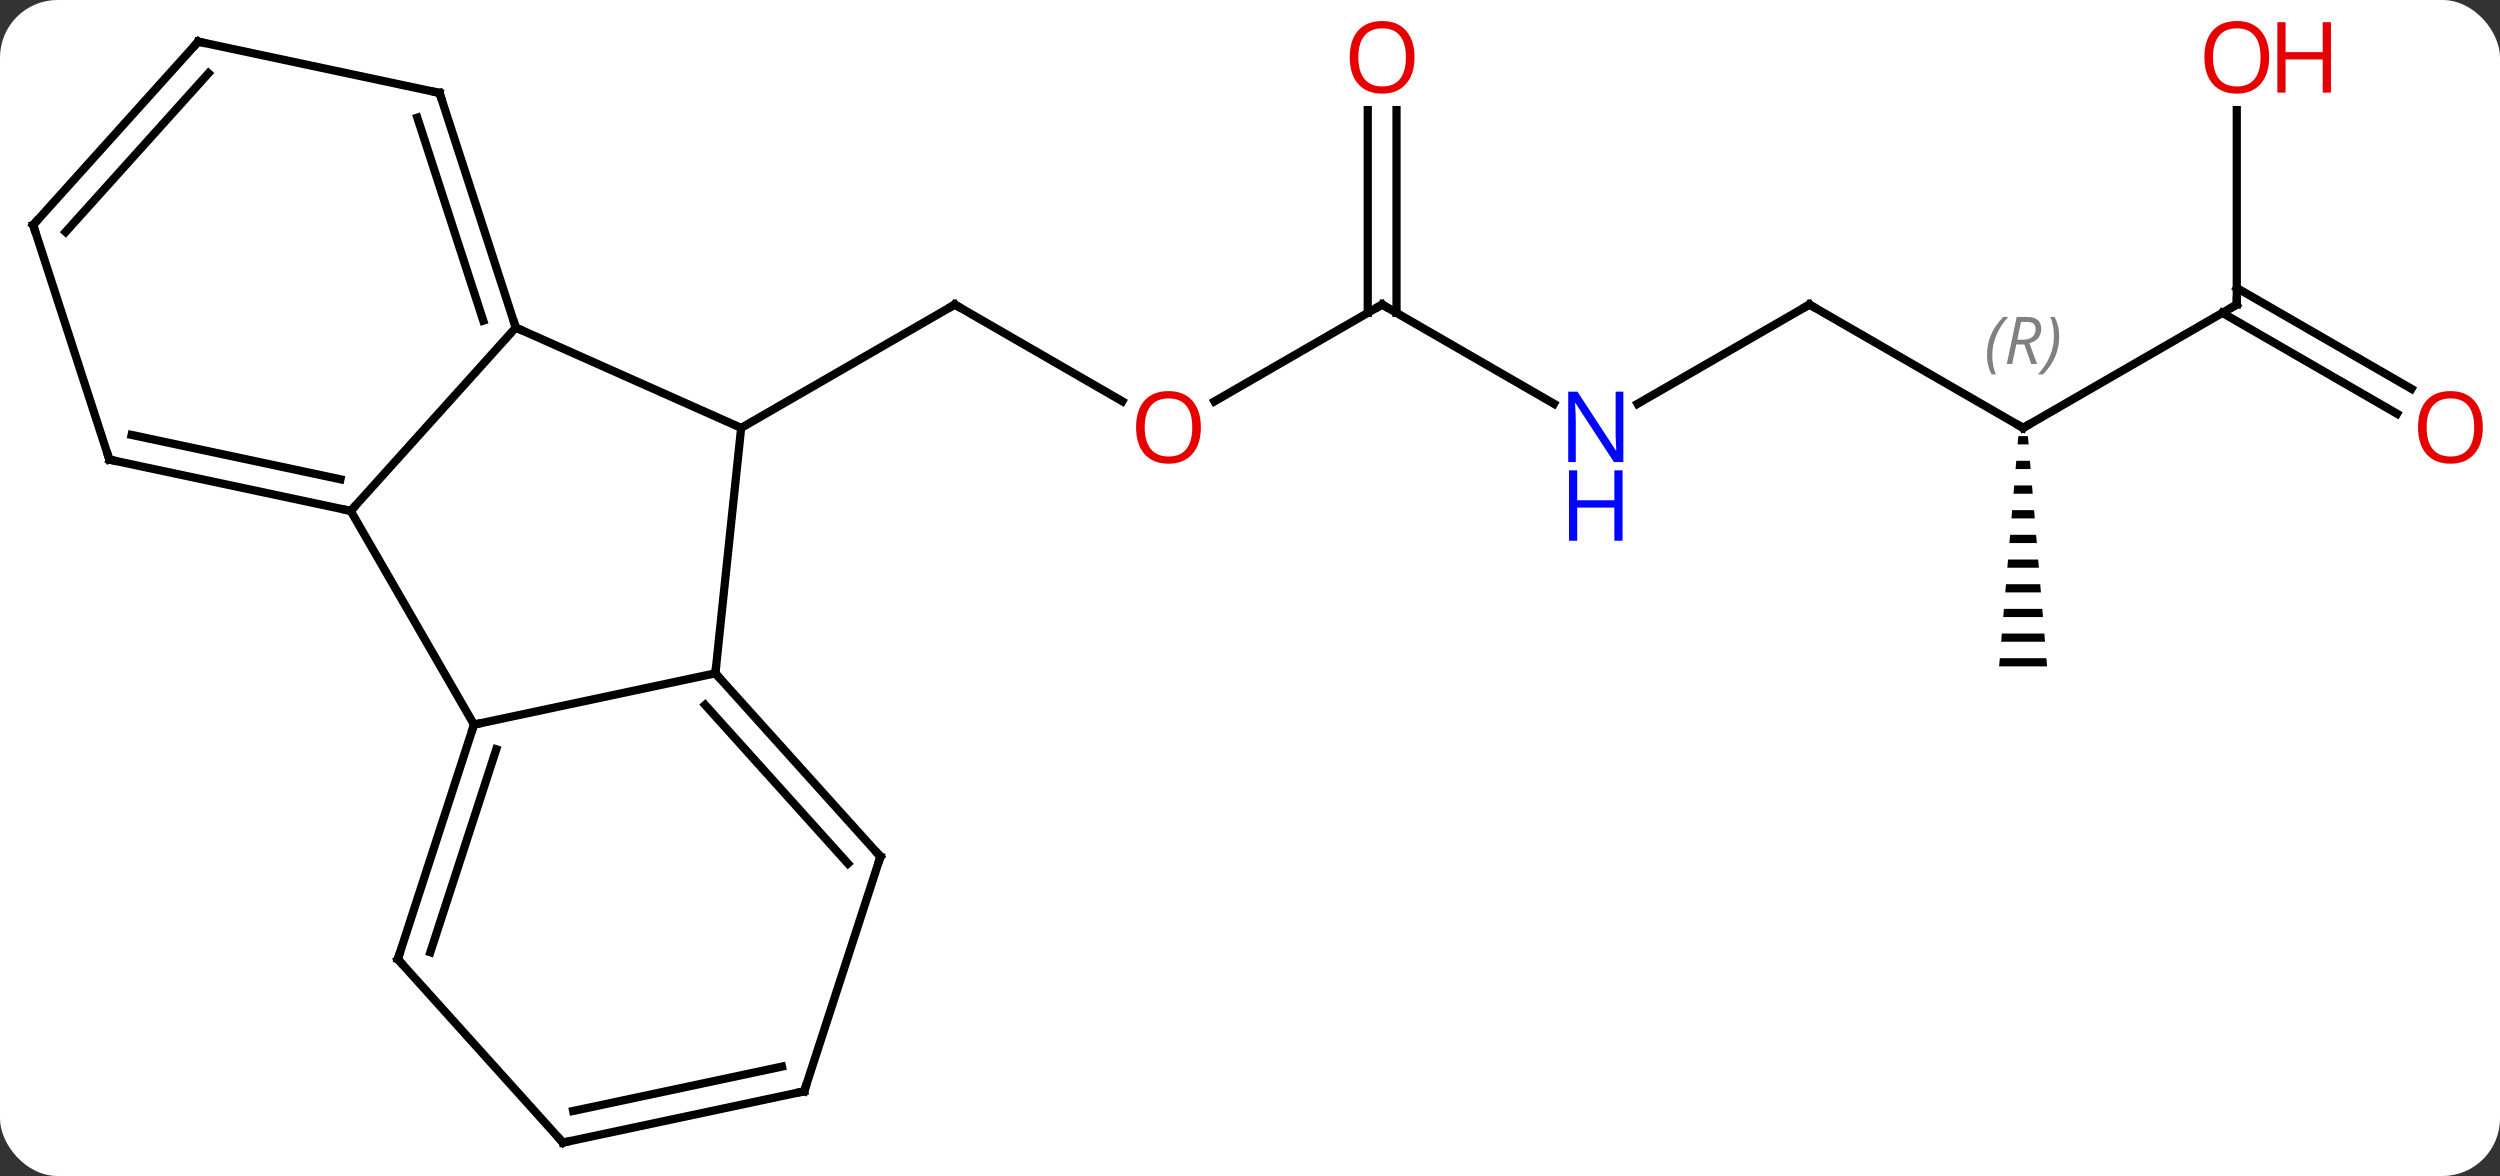 <svg width="304" viewBox="0 0 304 143" style="fill-opacity:1; color-rendering:auto; color-interpolation:auto; text-rendering:auto; stroke:black; stroke-linecap:square; stroke-miterlimit:10; shape-rendering:auto; stroke-opacity:1; fill:black; stroke-dasharray:none; font-weight:normal; stroke-width:1; font-family:'Open Sans'; font-style:normal; stroke-linejoin:miter; font-size:12; stroke-dashoffset:0; image-rendering:auto;" height="143" class="cas-substance-image" xmlns:xlink="http://www.w3.org/1999/xlink" xmlns="http://www.w3.org/2000/svg"><rect x="0" y="0" width="304" height="143" fill="#333333" stroke="none"/><svg class="cas-substance-single-component"><rect y="0" x="0" width="304" stroke="none" ry="7" rx="7" height="143" fill="white" class="cas-substance-group"/><svg y="0" x="0" width="304" viewBox="0 0 304 143" style="fill:black;" height="143" class="cas-substance-single-component-image"><svg><g><g transform="translate(151,72)" style="text-rendering:geometricPrecision; color-rendering:optimizeQuality; color-interpolation:linearRGB; stroke-linecap:butt; image-rendering:optimizeQuality;"><line y2="-23.206" y1="-34.965" x2="-14.527" x1="-34.896" style="fill:none;"/><line y2="-19.965" y1="-34.965" x2="-60.876" x1="-34.896" style="fill:none;"/><line y2="-34.965" y1="-23.191" x2="17.067" x1="-3.325" style="fill:none;"/><line y2="-22.9" y1="-34.965" x2="37.963" x1="17.067" style="fill:none;"/><line y2="-58.613" y1="-33.955" x2="18.817" x1="18.817" style="fill:none;"/><line y2="-58.613" y1="-33.955" x2="15.317" x1="15.317" style="fill:none;"/><line y2="-34.965" y1="-22.9" x2="69.027" x1="48.131" style="fill:none;"/><line y2="-19.965" y1="-34.965" x2="95.01" x1="69.027" style="fill:none;"/><line y2="-34.965" y1="-19.965" x2="120.99" x1="95.01" style="fill:none;"/><path style="stroke:none;" d="M94.427 -18.965 L94.343 -17.965 L95.677 -17.965 L95.593 -18.965 ZM94.177 -15.965 L94.093 -14.965 L95.927 -14.965 L95.843 -15.965 ZM93.927 -12.965 L93.843 -11.965 L96.177 -11.965 L96.093 -12.965 ZM93.677 -9.965 L93.593 -8.965 L96.427 -8.965 L96.343 -9.965 ZM93.427 -6.965 L93.343 -5.965 L96.677 -5.965 L96.593 -6.965 ZM93.177 -3.965 L93.093 -2.965 L96.927 -2.965 L96.843 -3.965 ZM92.927 -0.965 L92.843 0.035 L97.177 0.035 L97.093 -0.965 ZM92.677 2.035 L92.593 3.035 L97.427 3.035 L97.343 2.035 ZM92.427 5.035 L92.343 6.035 L97.677 6.035 L97.593 5.035 ZM92.177 8.035 L92.093 9.035 L97.927 9.035 L97.843 8.035 Z"/><line y2="-58.613" y1="-34.965" x2="120.99" x1="120.99" style="fill:none;"/><line y2="-21.691" y1="-33.955" x2="140.481" x1="119.24" style="fill:none;"/><line y2="-24.722" y1="-36.986" x2="142.231" x1="120.99" style="fill:none;"/><line y2="-32.166" y1="-19.965" x2="-88.281" x1="-60.876" style="fill:none;"/><line y2="9.873" y1="-19.965" x2="-64.011" x1="-60.876" style="fill:none;"/><line y2="-9.873" y1="-32.166" x2="-108.357" x1="-88.281" style="fill:none;"/><line y2="-60.699" y1="-32.166" x2="-97.551" x1="-88.281" style="fill:none;"/><line y2="-57.696" y1="-33.006" x2="-100.255" x1="-92.234" style="fill:none;"/><line y2="16.11" y1="9.873" x2="-93.357" x1="-64.011" style="fill:none;"/><line y2="32.166" y1="9.873" x2="-43.938" x1="-64.011" style="fill:none;"/><line y2="33.006" y1="13.717" x2="-47.891" x1="-65.26" style="fill:none;"/><line y2="16.11" y1="-9.873" x2="-93.357" x1="-108.357" style="fill:none;"/><line y2="-16.11" y1="-9.873" x2="-137.7" x1="-108.357" style="fill:none;"/><line y2="-19.113" y1="-13.717" x2="-134.996" x1="-109.606" style="fill:none;"/><line y2="-66.936" y1="-60.699" x2="-126.897" x1="-97.551" style="fill:none;"/><line y2="44.64" y1="16.11" x2="-102.627" x1="-93.357" style="fill:none;"/><line y2="43.8" y1="19.113" x2="-98.674" x1="-90.653" style="fill:none;"/><line y2="60.699" y1="32.166" x2="-53.208" x1="-43.938" style="fill:none;"/><line y2="-44.64" y1="-16.11" x2="-146.97" x1="-137.7" style="fill:none;"/><line y2="-44.64" y1="-66.936" x2="-146.97" x1="-126.897" style="fill:none;"/><line y2="-43.8" y1="-63.092" x2="-143.017" x1="-125.648" style="fill:none;"/><line y2="66.936" y1="44.64" x2="-82.551" x1="-102.627" style="fill:none;"/><line y2="66.936" y1="60.699" x2="-82.551" x1="-53.208" style="fill:none;"/><line y2="63.092" y1="57.696" x2="-81.302" x1="-55.912" style="fill:none;"/><path style="fill:none; stroke-miterlimit:5;" d="M-34.463 -34.715 L-34.896 -34.965 L-35.329 -34.715"/></g><g transform="translate(151,72)" style="stroke-linecap:butt; fill:rgb(230,0,0); text-rendering:geometricPrecision; color-rendering:optimizeQuality; image-rendering:optimizeQuality; font-family:'Open Sans'; stroke:rgb(230,0,0); color-interpolation:linearRGB; stroke-miterlimit:5;"><path style="stroke:none;" d="M-4.976 -20.035 Q-4.976 -17.973 -6.015 -16.793 Q-7.054 -15.613 -8.897 -15.613 Q-10.788 -15.613 -11.819 -16.777 Q-12.851 -17.942 -12.851 -20.051 Q-12.851 -22.145 -11.819 -23.293 Q-10.788 -24.442 -8.897 -24.442 Q-7.038 -24.442 -6.007 -23.27 Q-4.976 -22.098 -4.976 -20.035 ZM-11.804 -20.035 Q-11.804 -18.301 -11.061 -17.395 Q-10.319 -16.488 -8.897 -16.488 Q-7.476 -16.488 -6.749 -17.387 Q-6.022 -18.285 -6.022 -20.035 Q-6.022 -21.77 -6.749 -22.66 Q-7.476 -23.551 -8.897 -23.551 Q-10.319 -23.551 -11.061 -22.652 Q-11.804 -21.754 -11.804 -20.035 Z"/><path style="fill:none; stroke:black;" d="M16.634 -34.715 L17.067 -34.965 L17.5 -34.715"/><path style="fill:rgb(0,5,255); stroke:none;" d="M46.399 -15.809 L45.258 -15.809 L40.57 -22.996 L40.524 -22.996 Q40.617 -21.731 40.617 -20.684 L40.617 -15.809 L39.695 -15.809 L39.695 -24.371 L40.82 -24.371 L45.492 -17.215 L45.539 -17.215 Q45.539 -17.371 45.492 -18.231 Q45.445 -19.09 45.461 -19.465 L45.461 -24.371 L46.399 -24.371 L46.399 -15.809 Z"/><path style="fill:rgb(0,5,255); stroke:none;" d="M46.305 -6.246 L45.305 -6.246 L45.305 -10.277 L40.789 -10.277 L40.789 -6.246 L39.789 -6.246 L39.789 -14.809 L40.789 -14.809 L40.789 -11.168 L45.305 -11.168 L45.305 -14.809 L46.305 -14.809 L46.305 -6.246 Z"/><path style="stroke:none;" d="M21.005 -65.035 Q21.005 -62.973 19.965 -61.793 Q18.926 -60.613 17.083 -60.613 Q15.192 -60.613 14.161 -61.778 Q13.13 -62.942 13.13 -65.051 Q13.13 -67.145 14.161 -68.293 Q15.192 -69.442 17.083 -69.442 Q18.942 -69.442 19.973 -68.27 Q21.005 -67.098 21.005 -65.035 ZM14.176 -65.035 Q14.176 -63.301 14.919 -62.395 Q15.661 -61.488 17.083 -61.488 Q18.505 -61.488 19.231 -62.387 Q19.958 -63.285 19.958 -65.035 Q19.958 -66.77 19.231 -67.66 Q18.505 -68.551 17.083 -68.551 Q15.661 -68.551 14.919 -67.653 Q14.176 -66.754 14.176 -65.035 Z"/><path style="fill:none; stroke:black;" d="M68.594 -34.715 L69.027 -34.965 L69.46 -34.715"/><path style="fill:none; stroke:black;" d="M94.577 -20.215 L95.01 -19.965 L95.443 -20.215"/></g><g transform="translate(151,72)" style="stroke-linecap:butt; font-size:8.4px; fill:gray; text-rendering:geometricPrecision; image-rendering:optimizeQuality; color-rendering:optimizeQuality; font-family:'Open Sans'; font-style:italic; stroke:gray; color-interpolation:linearRGB; stroke-miterlimit:5;"><path style="stroke:none;" d="M90.621 -28.801 Q90.621 -30.129 91.09 -31.254 Q91.559 -32.379 92.59 -33.457 L93.199 -33.457 Q92.231 -32.395 91.746 -31.223 Q91.262 -30.051 91.262 -28.817 Q91.262 -27.488 91.699 -26.473 L91.184 -26.473 Q90.621 -27.504 90.621 -28.801 ZM94.181 -30.113 L93.681 -27.738 L93.025 -27.738 L94.228 -33.457 L95.478 -33.457 Q97.212 -33.457 97.212 -32.02 Q97.212 -30.66 95.775 -30.27 L96.712 -27.738 L95.994 -27.738 L95.165 -30.113 L94.181 -30.113 ZM94.759 -32.863 Q94.369 -30.942 94.306 -30.692 L94.962 -30.692 Q95.712 -30.692 96.119 -31.02 Q96.525 -31.348 96.525 -31.973 Q96.525 -32.442 96.267 -32.653 Q96.009 -32.863 95.415 -32.863 L94.759 -32.863 ZM99.398 -31.113 Q99.398 -29.785 98.922 -28.652 Q98.445 -27.52 97.43 -26.473 L96.82 -26.473 Q98.758 -28.629 98.758 -31.113 Q98.758 -32.442 98.32 -33.457 L98.836 -33.457 Q99.398 -32.395 99.398 -31.113 Z"/><path style="fill:none; stroke:black;" d="M120.557 -34.715 L120.99 -34.965 L120.99 -35.465"/></g><g transform="translate(151,72)" style="stroke-linecap:butt; fill:rgb(230,0,0); text-rendering:geometricPrecision; color-rendering:optimizeQuality; image-rendering:optimizeQuality; font-family:'Open Sans'; stroke:rgb(230,0,0); color-interpolation:linearRGB; stroke-miterlimit:5;"><path style="stroke:none;" d="M124.927 -65.035 Q124.927 -62.973 123.888 -61.793 Q122.849 -60.613 121.006 -60.613 Q119.115 -60.613 118.084 -61.778 Q117.052 -62.942 117.052 -65.051 Q117.052 -67.145 118.084 -68.293 Q119.115 -69.442 121.006 -69.442 Q122.865 -69.442 123.896 -68.27 Q124.927 -67.098 124.927 -65.035 ZM118.099 -65.035 Q118.099 -63.301 118.842 -62.395 Q119.584 -61.488 121.006 -61.488 Q122.427 -61.488 123.154 -62.387 Q123.881 -63.285 123.881 -65.035 Q123.881 -66.77 123.154 -67.66 Q122.427 -68.551 121.006 -68.551 Q119.584 -68.551 118.842 -67.653 Q118.099 -66.754 118.099 -65.035 Z"/><path style="stroke:none;" d="M132.443 -60.738 L131.443 -60.738 L131.443 -64.77 L126.927 -64.77 L126.927 -60.738 L125.927 -60.738 L125.927 -69.301 L126.927 -69.301 L126.927 -65.66 L131.443 -65.66 L131.443 -69.301 L132.443 -69.301 L132.443 -60.738 Z"/><path style="stroke:none;" d="M150.907 -20.035 Q150.907 -17.973 149.868 -16.793 Q148.829 -15.613 146.986 -15.613 Q145.095 -15.613 144.064 -16.777 Q143.032 -17.942 143.032 -20.051 Q143.032 -22.145 144.064 -23.293 Q145.095 -24.442 146.986 -24.442 Q148.845 -24.442 149.876 -23.27 Q150.907 -22.098 150.907 -20.035 ZM144.079 -20.035 Q144.079 -18.301 144.822 -17.395 Q145.564 -16.488 146.986 -16.488 Q148.407 -16.488 149.134 -17.387 Q149.861 -18.285 149.861 -20.035 Q149.861 -21.77 149.134 -22.66 Q148.407 -23.551 146.986 -23.551 Q145.564 -23.551 144.822 -22.652 Q144.079 -21.754 144.079 -20.035 Z"/><path style="fill:none; stroke:black;" d="M-88.436 -32.642 L-88.281 -32.166 L-87.824 -31.963"/><path style="fill:none; stroke:black;" d="M-63.676 10.245 L-64.011 9.873 L-63.959 9.376"/><path style="fill:none; stroke:black;" d="M-108.846 -9.977 L-108.357 -9.873 L-108.022 -10.245"/><path style="fill:none; stroke:black;" d="M-97.397 -60.224 L-97.551 -60.699 L-98.04 -60.803"/><path style="fill:none; stroke:black;" d="M-93.511 16.585 L-93.357 16.11 L-92.868 16.006"/><path style="fill:none; stroke:black;" d="M-44.273 31.794 L-43.938 32.166 L-44.093 32.642"/><path style="fill:none; stroke:black;" d="M-137.211 -16.006 L-137.7 -16.11 L-137.855 -16.585"/><path style="fill:none; stroke:black;" d="M-126.408 -66.832 L-126.897 -66.936 L-127.231 -66.564"/><path style="fill:none; stroke:black;" d="M-102.472 44.164 L-102.627 44.64 L-102.292 45.012"/><path style="fill:none; stroke:black;" d="M-53.053 60.224 L-53.208 60.699 L-53.697 60.803"/><path style="fill:none; stroke:black;" d="M-146.815 -44.164 L-146.97 -44.64 L-146.636 -45.012"/><path style="fill:none; stroke:black;" d="M-82.886 66.564 L-82.551 66.936 L-82.062 66.832"/></g></g></svg></svg></svg></svg>